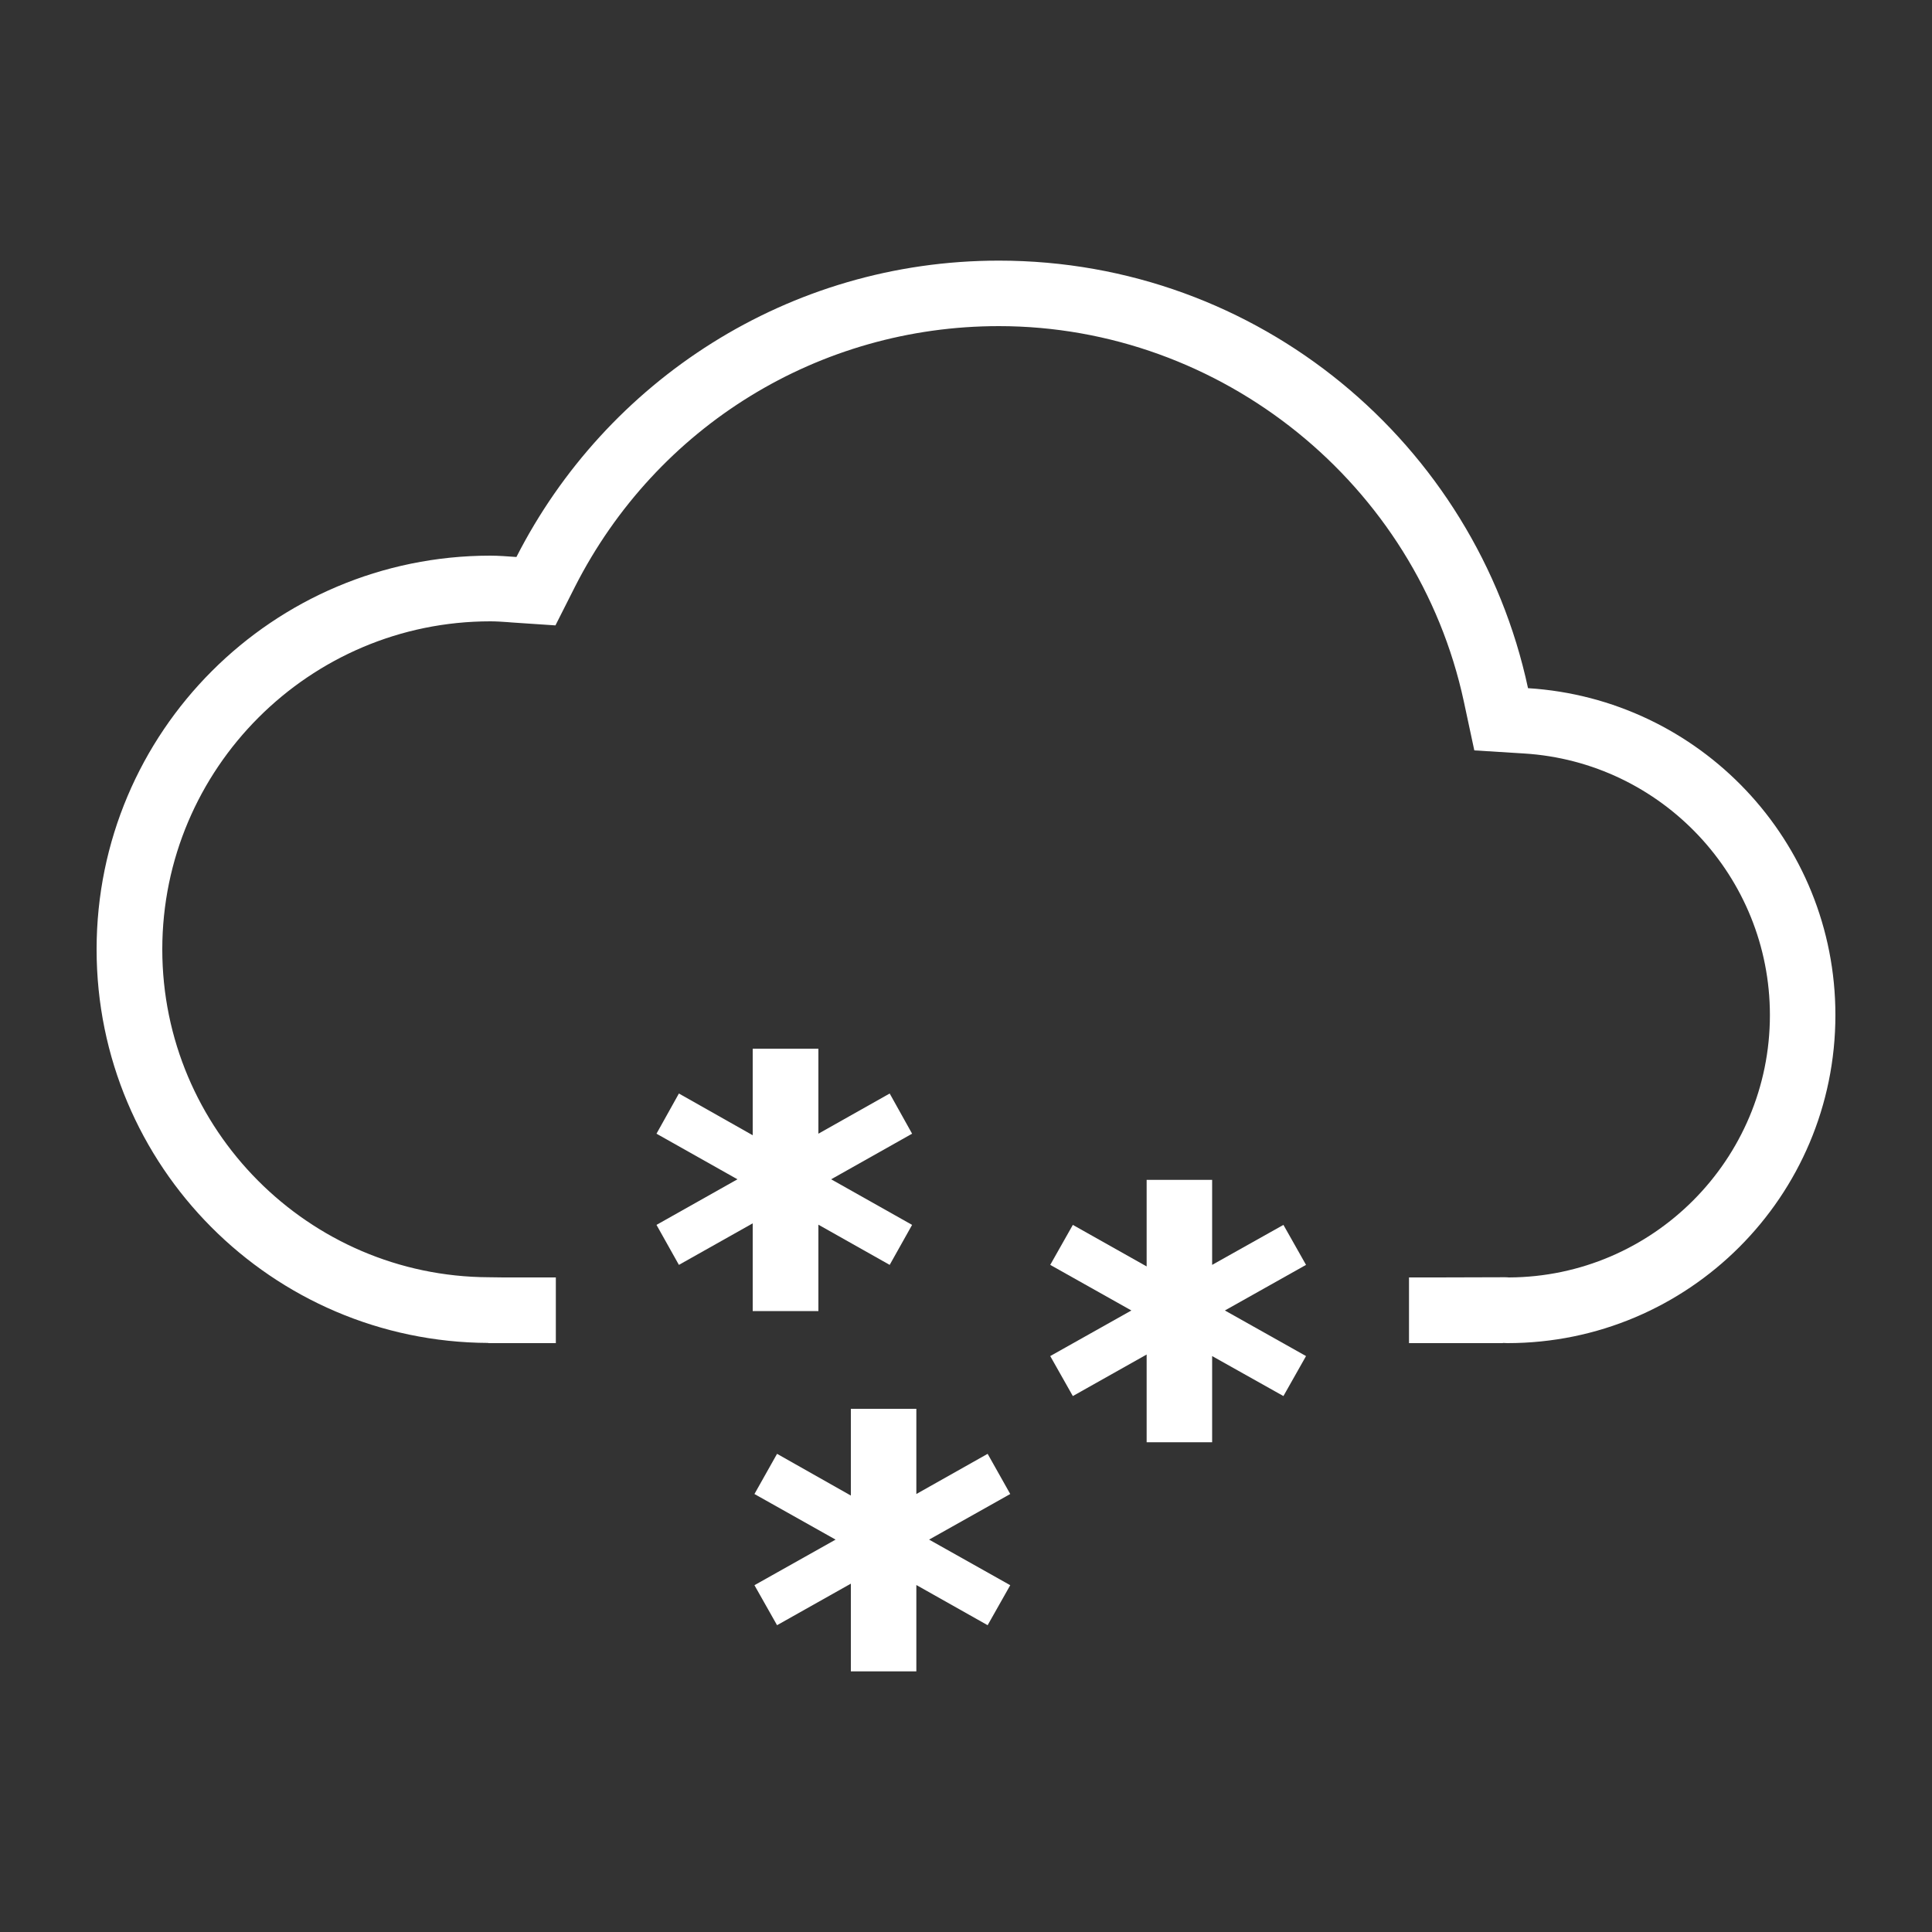<?xml version="1.0" encoding="utf-8"?>
<!-- Generator: Adobe Illustrator 23.0.0, SVG Export Plug-In . SVG Version: 6.00 Build 0)  -->
<svg version="1.1" id="Layer_1" xmlns="http://www.w3.org/2000/svg" xmlns:xlink="http://www.w3.org/1999/xlink" x="0px" y="0px"
	 viewBox="0 0 100 100" style="enable-background:new 0 0 100 100;" xml:space="preserve">
<rect x="0" y="0" width="100" height="100" fill="#333333" stroke="none"/>
<style type="text/css">
	.st0{fill:#FFFFFF;}
</style>
<g>
	<path class="st0" d="M79.09,35.62C76.38,22.97,65.15,13.49,51.7,13.49c-10.91,0-20.34,6.25-24.97,15.34
		c-0.45-0.03-0.9-0.07-1.36-0.07C14.12,28.77,5,37.89,5,49.14c0,11.22,9.07,20.32,20.27,20.37v0.01h3.5v-3.4h-2.72l-0.76-0.01
		C15.97,66.07,8.4,58.46,8.4,49.14c0-9.36,7.62-16.98,16.98-16.98c0.3,0,0.59,0.02,0.88,0.04l0.25,0.02l2.24,0.15l1.01-2
		c4.23-8.32,12.64-13.49,21.94-13.49c11.53,0,21.65,8.18,24.07,19.44l0.54,2.52l2.57,0.16c7.14,0.44,12.73,6.39,12.73,13.54
		c0,7.47-6.05,13.55-13.51,13.58c-0.08-0.01-0.16-0.01-0.23-0.01l-3.47,0.01h-1.47v3.4h4.86v-0.01c0.08,0,0.15,0.01,0.23,0.01
		c9.38,0,16.98-7.6,16.98-16.98C95,43.52,87.96,36.17,79.09,35.62z"/>
	<polygon class="st0" points="42.36,67.86 42.36,63.39 46.05,65.47 47.21,63.4 43.02,61.04 47.21,58.68 46.05,56.6 42.36,58.68 
		42.36,54.28 38.96,54.28 38.96,58.76 35.14,56.6 33.98,58.68 38.17,61.04 33.98,63.4 35.14,65.47 38.96,63.32 38.96,67.86 	"/>
	<polygon class="st0" points="51.12,75.25 47.43,77.33 47.43,72.92 44.04,72.92 44.04,77.41 40.22,75.25 39.05,77.33 43.25,79.69 
		39.05,82.05 40.22,84.12 44.04,81.97 44.04,86.51 47.43,86.51 47.43,82.04 51.12,84.12 52.29,82.05 48.09,79.69 52.29,77.33 	"/>
	<polygon class="st0" points="66.43,63.4 62.74,65.47 62.74,61.07 59.35,61.07 59.35,65.55 55.53,63.4 54.36,65.47 58.56,67.83 
		54.36,70.19 55.53,72.26 59.35,70.11 59.35,74.65 62.74,74.65 62.74,70.19 66.43,72.26 67.6,70.19 63.4,67.83 67.6,65.47 	"/>
</g>
</svg>
